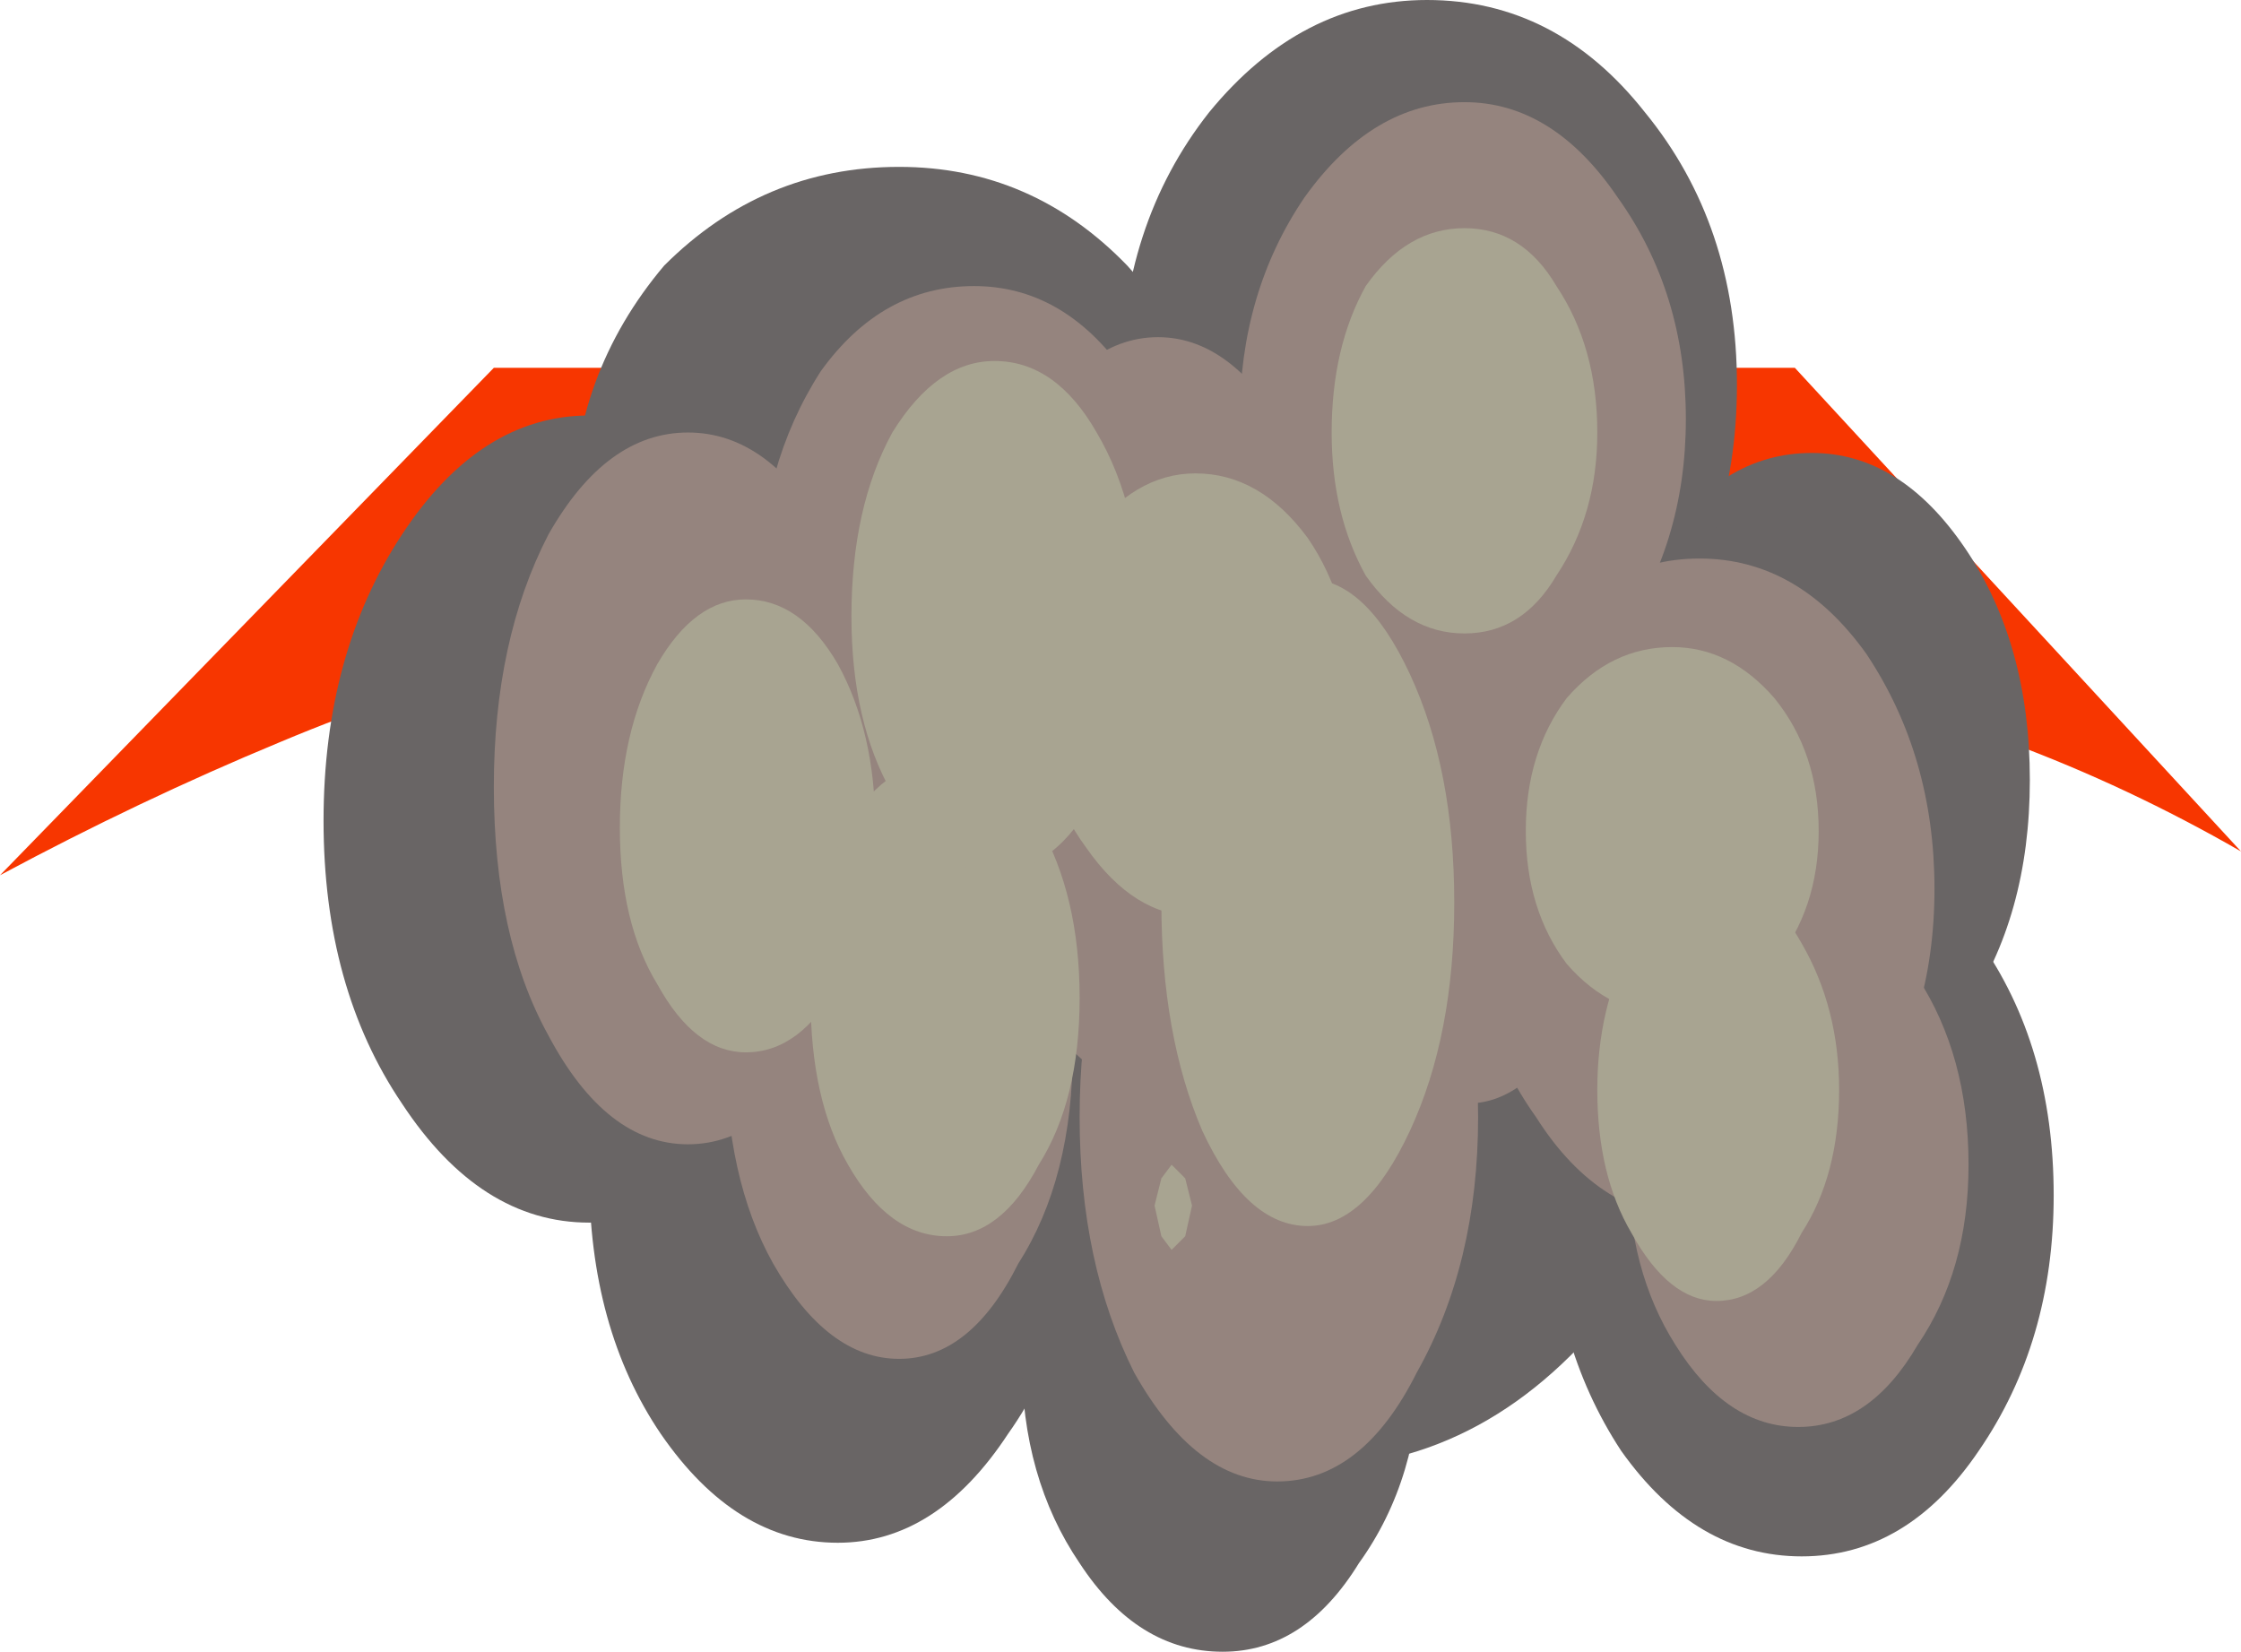 <?xml version="1.0" encoding="UTF-8" standalone="no"?>
<svg xmlns:xlink="http://www.w3.org/1999/xlink" height="24.25px" width="32.9px" xmlns="http://www.w3.org/2000/svg">
  <g transform="matrix(1.0, 0.0, 0.0, 1.0, 17.05, -6.65)">
    <path d="M15.85 19.15 Q14.2 18.2 12.45 17.55 L8.4 17.4 Q7.55 18.5 8.8 21.05 L10.45 23.65 Q9.15 22.25 7.1 21.0 3.45 18.7 -0.45 18.7 -4.3 18.7 -6.35 22.35 -7.45 24.25 -7.8 26.45 L-7.45 21.85 Q-7.3 17.75 -8.2 16.85 -9.15 15.95 -12.95 17.55 -15.0 18.4 -17.05 19.5 L-9.8 12.05 9.3 12.05 15.85 19.15" fill="#f73600" fill-rule="evenodd" stroke="none"/>
    <path d="M6.75 14.0 Q8.65 16.5 8.65 19.9 8.65 23.3 6.75 25.7 4.85 28.2 2.15 28.2 -0.55 28.2 -2.45 25.7 -4.35 23.3 -4.35 19.9 -4.35 16.5 -2.45 14.0 -0.55 11.6 2.15 11.6 4.85 11.6 6.75 14.0" fill="#696565" fill-rule="evenodd" stroke="none"/>
    <path d="M-5.65 14.5 Q-4.5 16.25 -4.5 18.7 -4.5 21.15 -5.65 22.85 -6.8 24.6 -8.4 24.6 -10.0 24.6 -11.15 22.85 -12.3 21.15 -12.3 18.7 -12.3 16.25 -11.15 14.5 -10.0 12.75 -8.4 12.75 -6.8 12.75 -5.65 14.5" fill="#696565" fill-rule="evenodd" stroke="none"/>
    <path d="M12.0 20.45 Q13.1 22.0 13.1 24.2 13.1 26.35 12.0 27.95 10.95 29.5 9.4 29.5 7.85 29.5 6.75 27.95 5.7 26.35 5.7 24.2 5.7 22.0 6.75 20.45 7.85 18.85 9.4 18.85 10.95 18.85 12.0 20.45" fill="#696565" fill-rule="evenodd" stroke="none"/>
    <path d="M-2.25 20.05 Q-1.15 21.6 -1.15 23.9 -1.15 26.15 -2.25 27.7 -3.3 29.3 -4.75 29.3 -6.25 29.3 -7.35 27.7 -8.4 26.15 -8.4 23.9 -8.4 21.6 -7.35 20.05 -6.25 18.45 -4.75 18.45 -3.3 18.45 -2.25 20.05" fill="#696565" fill-rule="evenodd" stroke="none"/>
    <path d="M-0.5 10.55 Q0.95 12.15 0.95 14.25 0.95 16.35 -0.5 17.8 -1.9 19.4 -3.85 19.4 -5.85 19.4 -7.3 17.8 -8.65 16.35 -8.65 14.25 -8.65 12.15 -7.3 10.55 -5.85 9.1 -3.85 9.1 -1.9 9.1 -0.5 10.55" fill="#696565" fill-rule="evenodd" stroke="none"/>
    <path d="M11.8 14.7 Q12.75 16.1 12.75 18.1 12.75 20.1 11.8 21.5 10.85 22.9 9.55 22.9 8.2 22.9 7.3 21.5 6.35 20.1 6.35 18.1 6.35 16.1 7.3 14.7 8.2 13.3 9.55 13.3 10.85 13.3 11.8 14.7" fill="#696565" fill-rule="evenodd" stroke="none"/>
    <path d="M7.1 8.3 Q8.45 9.95 8.45 12.3 8.45 14.65 7.1 16.35 5.8 18.0 3.9 18.0 2.05 18.0 0.7 16.35 -0.6 14.65 -0.6 12.3 -0.6 9.95 0.7 8.3 2.05 6.65 3.9 6.65 5.8 6.65 7.1 8.3" fill="#696565" fill-rule="evenodd" stroke="none"/>
    <path d="M2.9 23.55 Q3.8 24.9 3.8 26.6 3.8 28.35 2.9 29.6 2.1 30.9 0.9 30.9 -0.35 30.9 -1.2 29.6 -2.05 28.35 -2.05 26.6 -2.05 24.9 -1.2 23.55 -0.35 22.35 0.9 22.35 2.1 22.35 2.9 23.55" fill="#696565" fill-rule="evenodd" stroke="none"/>
    <path d="M-4.9 14.5 Q-4.1 16.05 -4.1 18.2 -4.1 20.4 -4.9 21.85 -5.75 23.45 -6.95 23.45 -8.15 23.45 -9.0 21.85 -9.8 20.4 -9.8 18.2 -9.8 16.05 -9.0 14.5 -8.15 13.0 -6.95 13.0 -5.75 13.0 -4.9 14.5" fill="#95847e" fill-rule="evenodd" stroke="none"/>
    <path d="M-2.1 18.8 Q-1.3 20.2 -1.3 22.05 -1.3 23.95 -2.1 25.2 -2.8 26.6 -3.85 26.6 -4.9 26.6 -5.7 25.2 -6.4 23.95 -6.4 22.05 -6.4 20.2 -5.7 18.8 -4.9 17.55 -3.85 17.55 -2.8 17.55 -2.1 18.8" fill="#95847e" fill-rule="evenodd" stroke="none"/>
    <path d="M-0.55 12.1 Q0.4 13.5 0.4 15.35 0.4 17.25 -0.55 18.5 -1.45 19.9 -2.75 19.9 -4.1 19.9 -5.0 18.5 -5.9 17.25 -5.9 15.35 -5.9 13.5 -5.0 12.1 -4.1 10.85 -2.75 10.85 -1.45 10.85 -0.55 12.1" fill="#95847e" fill-rule="evenodd" stroke="none"/>
    <path d="M3.75 19.3 Q4.65 20.9 4.65 23.05 4.65 25.2 3.75 26.8 2.95 28.4 1.7 28.4 0.5 28.4 -0.4 26.8 -1.2 25.2 -1.2 23.05 -1.2 20.9 -0.4 19.3 0.5 17.75 1.7 17.75 2.95 17.75 3.75 19.3" fill="#95847e" fill-rule="evenodd" stroke="none"/>
    <path d="M1.95 13.2 Q2.75 14.85 2.75 17.15 2.75 19.4 1.95 21.0 1.1 22.65 -0.05 22.65 -1.2 22.65 -2.05 21.0 -2.85 19.4 -2.85 17.15 -2.85 14.85 -2.05 13.2 -1.2 11.6 -0.05 11.6 1.1 11.6 1.95 13.2" fill="#95847e" fill-rule="evenodd" stroke="none"/>
    <path d="M6.7 9.55 Q7.7 10.95 7.7 12.8 7.7 14.65 6.7 16.05 5.75 17.45 4.45 17.45 3.1 17.45 2.1 16.05 1.15 14.65 1.15 12.8 1.15 10.95 2.1 9.55 3.1 8.15 4.45 8.15 5.75 8.15 6.7 9.55" fill="#95847e" fill-rule="evenodd" stroke="none"/>
    <path d="M6.1 15.25 Q6.75 16.55 6.75 18.4 6.75 20.3 6.1 21.55 5.4 22.85 4.5 22.85 3.55 22.85 2.9 21.55 2.2 20.3 2.2 18.4 2.2 16.55 2.9 15.25 3.55 14.0 4.5 14.0 5.4 14.0 6.1 15.25" fill="#95847e" fill-rule="evenodd" stroke="none"/>
    <path d="M10.35 16.25 Q11.35 17.75 11.35 19.7 11.35 21.65 10.35 23.05 9.35 24.55 7.9 24.55 6.45 24.55 5.5 23.05 4.5 21.65 4.5 19.7 4.5 17.75 5.5 16.25 6.45 14.85 7.9 14.85 9.35 14.85 10.35 16.25" fill="#95847e" fill-rule="evenodd" stroke="none"/>
    <path d="M11.1 21.0 Q11.85 22.15 11.85 23.75 11.85 25.3 11.1 26.4 10.4 27.6 9.35 27.6 8.3 27.6 7.55 26.4 6.85 25.3 6.85 23.75 6.85 22.15 7.55 21.0 8.3 19.9 9.35 19.9 10.4 19.9 11.1 21.0" fill="#95847e" fill-rule="evenodd" stroke="none"/>
    <path d="M-4.75 16.4 Q-4.2 17.4 -4.2 18.8 -4.2 20.2 -4.75 21.1 -5.3 22.1 -6.1 22.1 -6.85 22.1 -7.4 21.1 -7.95 20.2 -7.95 18.8 -7.95 17.4 -7.4 16.4 -6.85 15.45 -6.1 15.45 -5.3 15.45 -4.75 16.4" fill="#a8a491" fill-rule="evenodd" stroke="none"/>
    <path d="M-1.8 18.75 Q-1.2 19.8 -1.2 21.3 -1.2 22.8 -1.8 23.75 -2.35 24.8 -3.15 24.8 -4.0 24.8 -4.6 23.75 -5.15 22.8 -5.15 21.3 -5.15 19.8 -4.6 18.75 -4.0 17.8 -3.15 17.8 -2.35 17.8 -1.8 18.75" fill="#a8a491" fill-rule="evenodd" stroke="none"/>
    <path d="M-0.95 13.0 Q-0.3 14.1 -0.3 15.7 -0.3 17.25 -0.95 18.3 -1.55 19.45 -2.45 19.45 -3.3 19.45 -3.95 18.3 -4.55 17.25 -4.55 15.7 -4.55 14.1 -3.95 13.0 -3.3 11.95 -2.45 11.95 -1.55 11.95 -0.95 13.0" fill="#a8a491" fill-rule="evenodd" stroke="none"/>
    <path d="M3.65 16.55 Q4.3 17.95 4.3 19.9 4.3 21.85 3.65 23.25 3.0 24.65 2.15 24.65 1.25 24.65 0.6 23.25 0.0 21.85 0.0 19.9 0.0 17.95 0.6 16.55 1.25 15.15 2.15 15.15 3.0 15.15 3.65 16.55" fill="#a8a491" fill-rule="evenodd" stroke="none"/>
    <path d="M0.35 23.95 L0.45 24.35 0.35 24.8 0.15 25.0 0.0 24.8 -0.1 24.35 0.0 23.95 0.15 23.75 0.35 23.95" fill="#a8a491" fill-rule="evenodd" stroke="none"/>
    <path d="M5.8 10.85 Q6.4 11.75 6.4 13.0 6.4 14.2 5.8 15.1 5.3 15.95 4.45 15.95 3.6 15.95 3.0 15.1 2.5 14.2 2.5 13.0 2.5 11.75 3.0 10.85 3.6 10.0 4.45 10.0 5.3 10.0 5.8 10.85" fill="#a8a491" fill-rule="evenodd" stroke="none"/>
    <path d="M2.15 14.55 Q2.8 15.5 2.8 16.85 2.8 18.15 2.15 19.1 1.45 20.1 0.5 20.1 -0.4 20.1 -1.1 19.1 -1.8 18.15 -1.8 16.85 -1.8 15.5 -1.1 14.55 -0.4 13.6 0.5 13.6 1.45 13.6 2.15 14.55" fill="#a8a491" fill-rule="evenodd" stroke="none"/>
    <path d="M9.0 16.9 Q9.65 17.7 9.65 18.85 9.65 20.0 9.0 20.8 8.35 21.55 7.5 21.55 6.6 21.55 5.95 20.8 5.35 20.0 5.35 18.85 5.35 17.7 5.95 16.9 6.6 16.15 7.5 16.15 8.35 16.15 9.0 16.9" fill="#a8a491" fill-rule="evenodd" stroke="none"/>
    <path d="M9.4 20.5 Q9.95 21.45 9.95 22.65 9.95 23.9 9.4 24.75 8.9 25.75 8.15 25.75 7.45 25.75 6.9 24.75 6.4 23.9 6.4 22.65 6.4 21.45 6.9 20.5 7.45 19.6 8.15 19.6 8.9 19.6 9.4 20.5" fill="#a8a491" fill-rule="evenodd" stroke="none"/>
  </g>
</svg>

